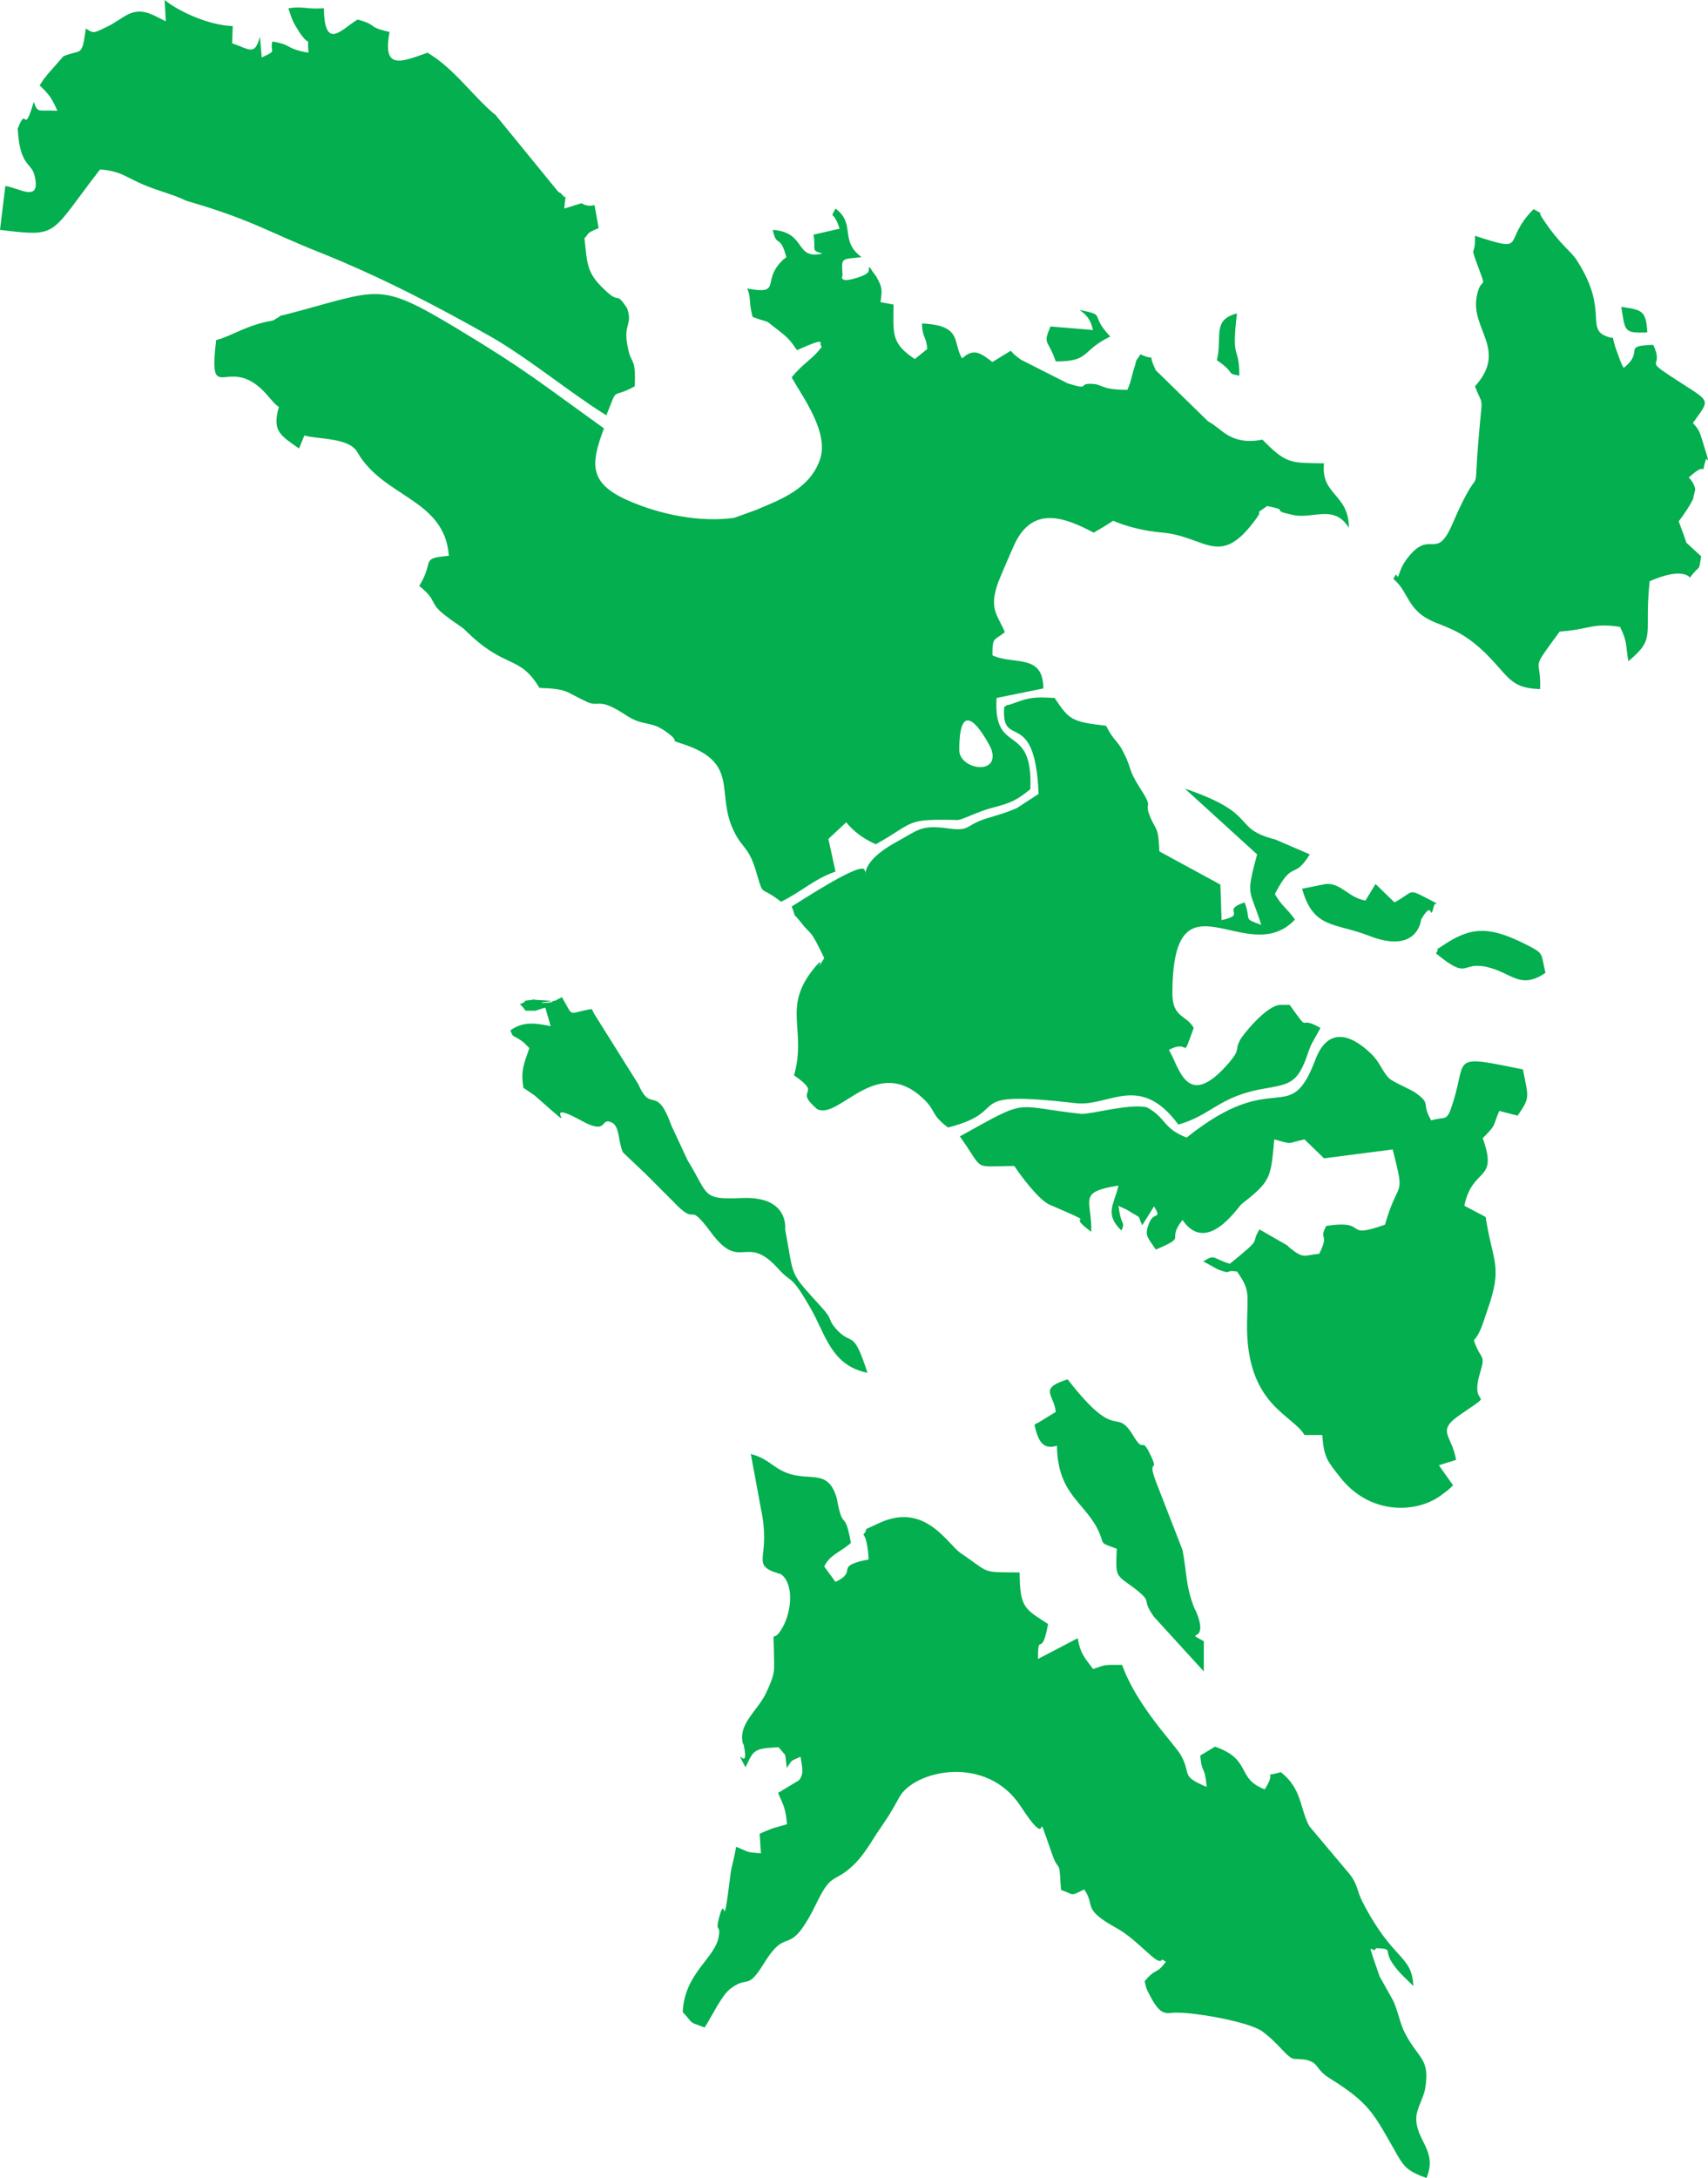 <?xml version="1.0" encoding="UTF-8"?><svg id="region-v" xmlns="http://www.w3.org/2000/svg" viewBox="0 0 288.45 367.6"><defs><style>.cls-1{fill:#03af4e;fill-rule:evenodd;}</style></defs><g id="Map"><g id="region-v"><path id="masbate" class="cls-1" d="M132.9,248.6c-2.4-.9-3.1-2.4-6.1-3.2l1.7,9.2c1.7,8-1.4,9.1,1.9,10.6l1.5,.5c2.1,1.5,1.9,6,.3,8.9-1.8,3.3-1.6-.5-1.5,4.2,0,3.2,.4,3.3-1.4,7.1-1.4,2.8-4.5,5-3.9,8.1,0,.1,.1,.4,.2,.5,1.1,5.3-2.1-.8,.3,3.8,1.4-3,1.4-3.2,5.6-3.4,1.6,2,.9,.5,1.4,3.5,.9-1.4,.5-1.1,2.3-1.9,.2,1.5,.7,2.9-.3,4l-3.5,2.1c.9,2.1,1.3,2.6,1.5,5.3-2,.6-2.2,.5-4.6,1.6l.2,3.3c-2.7-.2-1.9-.2-4.2-1.1-.3,2.1-.7,3-.9,4.4-1.5,12-.7,2.6-2,7.7-.6,2.4,.3,1,0,2.9-.5,3.8-5.8,6.2-6.1,12.9,2,2.1,.7,1.5,3.7,2.6,.9-1.3,2.9-5.5,4.3-6.5,3.1-2.4,2.8,.4,5.7-4.3,4.3-7,4,0,9.2-10.8,2.2-4.4,2.7-2.9,5.6-5.5,1.7-1.5,2.9-3.5,4.3-5.7,1.9-2.8,2.1-3,3.8-6.1,2.5-4.5,14.7-7.3,20.5,1.6s1.7-2.2,5.3,8.1c1.1,3.1,1.2,.7,1.4,4.8l.1,1.2c2.3,.7,1.3,1.2,3.9-.1,2,2.8-.6,3.2,5.6,6.6,3.7,2.1,6.8,6.4,7.5,5.3,.1-.2,.4,.2,.7,.3-1.7,2.3-1.6,.9-3.6,3.3,.4,1.6,.3,1.2,.9,2.4,2,3.9,2.9,2.8,4.7,2.9,3.2,0,11.8,1.5,14.2,3.1,2.9,2.1,4.3,4.6,5.5,4.7l1.7,.1c2.6,.5,1.7,1.6,4.3,3.2,6.8,4.2,7.5,6.2,10.8,11.9,1.7,3.1,2.2,3.7,5.5,4.9,2-4.7-2-6.4-1.7-10.4,.1-1.4,1.3-3.3,1.5-4.8,.8-5-1.1-4.8-3.4-9.2-.9-1.7-1.1-3.5-2-5.5l-2.3-4.1c-2.6-7.5-1.2-3.4-.6-4.8,3.2,.2,1,.2,3,2.9,1,1.4,2.2,2.4,3.3,3.5-.3-5.4-3.4-4.1-8.6-14.2-1-2-.8-2.9-2.1-4.6l-6.9-8.2c-1.6-3-1.2-6.3-4.8-9.1-3.7,1.1-.3-.9-2.7,2.9-4.9-1.8-2.1-5-8.4-7.2l-2.5,1.5c.3,3.4,.7,1.3,1.1,5.3-4.6-1.9-2.5-2.1-4.4-5.4-1-1.8-7.4-8.2-9.9-15.2-3.1,0-2.6-.1-4.9,.7-1.3-1.8-2.1-2.4-2.6-5.2l-6.7,3.5c0-4.9,.6,.2,1.7-5.9-3.8-2.5-4.8-2.6-4.8-8.7-6.7-.1-4.7,.3-10-3.3-2.2-1.5-6-8.7-13.8-5-3.6,1.7-1.3,.4-2.6,1.9,0,0,.7,.5,.9,4.2-6.1,1.2-1.6,1.9-5.6,3.8l-1.9-2.6c.9-2,2.9-2.5,4.5-4-1.1-6.1-1.3-1.5-2.4-7.6-1.5-5-4.5-2.7-8.4-4.2Zm-24-50.6c.1,.1,.3,.3,.4,.4l4.2,4.2c4.7,5,2.2-.4,6.5,5.3,5.1,7,5.9,.1,11.4,6.2,2.5,2.8,2,.6,5.6,6.9,2.4,4.2,3.4,9.5,9.5,10.7-2.5-7.7-2.5-4.3-5.3-7.4-1.5-1.7-.4-1.4-2.4-3.6-5.7-6.3-4.6-4.7-6.2-13.2,0-.1,.7-5.6-7.2-5.3-7,.3-5.6-.4-9.3-6.4l-2.7-5.8c-2.6-7.2-3.4-1.9-5.6-7l-7.4-11.8c-.1-.1-.3-.7-.5-.9-4.2,.7-2.9,1.6-5-2-1.2,.6-.9,.6-1.9,.7-5.1,.6,4.3,.1-1.8-.2-2.6-.1,.5-.3-1.7,0s.4-.2-1.7,.7c1.6,1.4,0,1,2.5,1.1,.3,0,1.4-.5,1.8-.5l.9,3.1c-2.4-.5-4.6-.9-6.8,.7,.5,1.4,.3,.6,2.2,2l1,1c-.9,2.6-1.5,3.8-1,6.7l1.9,1.3c9.4,8.3-.2-.2,7.8,4.2,4.7,2.6,3.2-.5,5.1,.3,1.5,.6,1.1,3,2,5.1l3.7,3.5Zm82.6,44.5c-3.3-5.5-2.5,1.5-11.2-9.7-5,1.6-2.3,2.5-2,5.5l-3.1,1.9c-.1-.1-.3,.2-.5,.3,.6,2.5,1.3,4.3,3.8,3.5,.1,8.5,5,9.6,7.2,14.8,.8,2,0,1.5,2.9,2.6-.2,4.9-.2,4.3,2.9,6.6,3.5,2.7,1,1.6,3.4,4.9l8.4,9.2v-5.1c-3.7-2,1.1,.7-1.3-5l-.3-.6c-1.5-3.7-1.3-6.4-2-9.8l-4.2-10.8c-2-5,.2-2.1-1-4.8-1.9-4.1-1.1-.4-3-3.5Z"/><path id="sorsogon" class="cls-1" d="M256.3,188.3c2.2-3.2,1.8-3,.9-7.8-12.2-2.5-9.5-2-11.7,5.2-1.2,3.9-1.1,2.6-3.8,3.4-1.8-3.1,.2-2.6-2.7-4.7-.9-.6-3.6-1.7-4.4-2.4-1.3-1.3-1.4-2.6-3.2-4.3-3.6-3.4-7.2-4.1-9.2,1-4.5,12-6.6,1.1-21.8,13.3-4.1-1.6-3.4-3.3-6.7-5.1-2.9-.7-9.5,1.2-11.1,1.1-11.9-1.3-8.6-2.8-20.5,3.8,4.3,6,1.9,5,9.2,5,1,1.5,4,5.6,5.9,6.5,9.7,4.2,2,.9,7.1,4.6,.1-5.5-2.4-6.7,4.6-7.8-.8,3.3-2.4,4.8,.5,7.6,.7-1.7-.1-.6-.5-4.2,.3,.2,.6,.3,.8,.4s.5,.2,.8,.4c2.6,1.6,1.5,.6,2.4,2.5l2-3.2c1.4,2.4-.1,.7-.9,3-.7,1.9-.3,2.1,1.2,4.3,5.6-2.4,1.6-1.3,4.5-5,4.1,6,9.3-2.1,10-2.7,5-3.9,4.9-4.4,5.5-10.9,3.2,.9,2,.7,5.1,0l3.3,3.2,11.6-1.5c2.2,8.7,1,4.6-1.3,12.7-7.4,2.6-2.4-.9-9.9,.2-1.4,2.5,.6,1.1-1.2,4.7-2.7,.3-2.6,.9-5-1-.1-.1-.3-.3-.4-.4l-4.7-2.7c-1.7,2.8,.9,1-5,5.8-3-.9-2.4-1.7-4.5-.4,1.2,.6,2.1,1.2,2.6,1.4,2.5,.9,.7,0,3.1,.3,2.2,3.1,1.8,3.6,1.7,8.7-.2,13.9,7.7,15.4,9.7,18.9h3c.3,3.9,.9,4.4,3,7.1,4.9,6.3,12.6,6.2,16.9,3.2,1.3-1,.8-.5,2.2-1.8l-2.4-3.4,2.9-.9c-.7-4.3-3.5-4.8,.8-7.7,6.4-4.4,1.4-.6,3.2-6.8,1.1-3.6,.2-2.1-1-5.7,1.1-1.1,1.6-3.1,2.2-4.8,2.8-7.9,1-8.1-.2-16l-3.6-1.9c1.4-6.7,5.8-3.9,3.1-11.4,2.4-2.4,1.6-1.8,2.8-4.6l3.1,.8Z"/><path id="albay" class="cls-1" d="M212.3,144.2c-2,7.4-1.2,5.7,.7,11.9-3.2-1.2-1.6-.5-2.8-3.8-4.2,1.4,.6,2-3.9,3l-.2-6-10.3-5.6c-.2-4.6-.6-3.3-1.7-6.2-.9-2.4,.9-.7-1.7-4.7-1.9-3-1.2-2.9-2.6-5.7-1-2.1-1.7-2-3-4.6-5.9-.7-6.2-1-8.7-4.7-2.3-.1-3.2-.2-5.2,.3l-2.6,.9c-.1-.2-.4,.2-.7,.3-.6,7.5,5.2-.3,5.8,14.7l-3.7,2.4c-1.6,.7-2.7,1-4.3,1.5-4.8,1.3-3.1,2.5-7.4,1.9-4.6-.6-4.9,.3-8.6,2.3-7.5,4.1-4.4,7-5.4,4.7-.6-1.4-10.5,5.1-12.3,6.2,1,2.5-.2,.5,1.5,2.6,2,2.6,1.4,.7,4,6.1-2.1,3.5,.7-1.2-1.7,1.7-5.5,6.7-1.2,10.3-3.4,18.1,5.1,3.5-.3,2.1,3.9,5.7,3.8,1.9,10.1-9.6,18.2-1.5,1.9,1.9,1,2.4,3.9,4.6,11.4-2.9,1.4-6.4,21.7-4.1,5.5,.6,10.7-5.2,17.2,3.6,5.7-1.6,6.8-4.8,14.7-6.1,3.4-.6,5-.8,6.4-3.9,.7-1.5,.7-2.1,1.4-3.6l1.5-2.7c-4.1-2.4-1.4,1.4-5.2-3.9h-1.5c-2.5,0-6.7,5.5-6.8,5.8-1.1,2,.1,1.5-1.8,3.8-7.3,8.6-8.5,.9-10.3-2,3.8-2,2,2.3,4.2-3.7-1.2-2.2-3.6-1.7-3.6-5.8,0-21.8,12.6-3.9,20.7-12.5-1.6-2.2-2.1-2.1-3.4-4.3,3.1-6,3.1-2.2,5.9-6.7l-5.8-2.5c-7.7-2-2.4-4.2-15.3-8.6l12.2,11.1Zm7.6,5.8c1.9,6.8,5.5,5.7,11.2,7.9,8.3,3.3,8.9-2.6,8.9-2.7,2.2-3.8,1.3,.9,2.2-2.4,.1-.3,.4-.3,.5-.3-5.5-2.8-3.4-2.2-7.2-.2l-3.2-3.1-1.7,2.8c-2.9-.5-4.1-3-6.7-2.8l-4,.8Zm31.2,13.2c4.3,1,5.6,3.9,9.9,1-.8-3.4-.2-3.2-3.1-4.7-6.1-3.1-9.2-3.2-13.8-.2-2.6,1.7-.6,.3-1.6,1.6,5.7,4.7,4.1,1.3,8.6,2.3Z"/><path id="camarines-sur" class="cls-1" d="M162,126.6c0-11,5.3-.5,5.4-.2,1.6,4.6-5.4,3.5-5.4,.2ZM36.5,57.4c-1.4,12,2.2,1.5,8.9,9.6,.8,.9,.9,1.1,1.7,1.7-1.2,4.1,.3,4.8,3.4,7l.9-2.2c2.4,.7,7.6,.3,9,2.9,4.4,7.6,14.7,7.8,15.4,17.4-5,.5-2.3,.7-5,5.1,3.3,2.6,1.4,2.8,4.7,5.2,.7,.6,2.2,1.5,2.9,2.1,7,7,9.2,4.1,12.7,9.9,5,.2,4.2,.6,8.1,2.4,2.1,.9,1.8-.9,6.5,2.2,3.2,2.1,4.1,.7,7.2,3.1,2.2,1.7-.2,.9,2.2,1.7,10.1,3.2,5.6,8.4,8.9,14.9,1.3,2.7,2.4,2.5,3.6,6.4,1.5,5,.5,2.4,4.3,5.4,3.5-1.7,5.5-3.8,9.2-5.1l-1.2-5.5,3-2.8c1.3,1.5,2.6,2.6,5,3.7,6.8-3.8,4.8-4.3,13.8-4.1,.8,0,3.3-1.4,6-2.1,3.1-.8,4.1-1.3,6.3-3.1,.5-11.6-6.3-5.4-5.7-15.4l7.9-1.6c0-6-5.1-3.9-8.6-5.6,0-3.1,.2-2.4,2.1-3.9-1.2-2.9-2.7-3.8-1.2-8.2,.1-.4,2.6-6.2,3-7,3.1-6.1,8.3-4.2,13.2-1.6q1.6-.9,3.3-2,3.8,1.6,8.4,2c7.3,.7,9.6,6.1,15.7-2.3,1.6-2.1-.9-.2,1.9-2.2,4.3,.9,.1,.6,4.3,1.5,3.4,.8,7-1.9,9.5,2.2,0-5.8-4.8-5.5-4.2-10.9-5.6-.1-6.3,.2-10.4-4-4.4,.9-6.4-1.1-7.7-2.1-.7-.5-.3-.3-1.5-1l-8.8-8.6c-1.8-3.7,.7-1.2-2.6-2.7-1.2,1.9-.3,0-1.2,2.8-.5,1.7-.3,1.5-1,3.2-4.4,0-4.2-.9-5.8-1-2.9-.2-.1,1.2-4.3-.1l-7.9-4c-1.5-1.1-1.1-.9-1.7-1.5l-3.1,1.9c-1.9-1.4-3.1-2.5-5.1-.6-1.7-2.6,.2-5.6-6.8-5.9,.1,2.6,.7,2,.9,4.3l-2.1,1.7c-4.1-2.7-3.6-4.3-3.6-9.2l-2.2-.4c.3-2.2,.3-2.5-.7-4.3l-.8-1.1c-.1-.3-.3-.4-.4-.5-.3,.4,.6,.9-1.8,1.7-3.6,1.2-2.7-.3-2.7-.3-.2-3.1-.3-2.7,3.2-3.1-3.8-2.8-.9-5.6-4.4-8.2-1,2-.4,0,.7,3.4l-4.4,1c.4,2.8-.5,2.6,1.5,3.2-4.8,1.1-2.6-3.6-8.4-4,.7,3.2,1.2,.5,2.3,4.6-.2,.2-.4,.3-.5,.4-3.9,3.6,0,6-6.1,4.9,.7,1.7,.2,2.1,.9,4.8,3.6,1.3,1.5,.1,4.3,2.2,1.9,1.5,2,1.7,3.2,3.4,5.6-2.5,3.4-1,4.2-.6-1.6,2.2-3.1,2.7-5.1,5.2,1.9,3.4,6.3,9.2,4.8,13.8-1.7,5-6.6,6.8-10.9,8.6l-3.6,1.3c-5.7,.8-12.5-.5-18.1-3-6.4-2.9-6.2-6-3.9-12.1-10.9-7.8-13.1-9.8-24.9-16.9-13.5-8.1-12.8-6.5-28.9-2.3-1.6,.4,.2-.3-2.1,1-4.4,.7-7.1,2.7-9.6,3.3Zm145.8-5.1c1.9,1.3,2,2.5,2.3,3.4l-7.2-.6c-1.3,3.2-.5,1.9,.9,5.9,5.9,0,4.1-1.7,9.2-4.2-3.7-3.9-.4-3.5-5.2-4.5Zm23.2,8.5c3.3,2.2,1.4,2.2,3.8,2.6,0-5.3-1.4-2.2-.4-10.5-4.3,1.1-2.4,4-3.4,7.9Z"/><path id="catanduanes" class="cls-1" d="M282,63.4c-4.4-2.9-.9-1.2-2.8-5.2-5.5,.2-1.3,1-5,3.9-.7-1.4-.4-.8-1-2.4-1.5-3.9,0-2.2-1.8-2.9-3.7-1.3,.3-4.4-5-12.7-1-1.7-2.9-2.7-5.8-7.1-1.3-1.9,.6-.4-1.6-1.7-5.5,5.5-.7,7.5-9.9,4.5,.1,4.1-1.1,.8,.7,5.7,1.4,3.7,.3,.9-.4,4.5-1.1,5.6,5.3,9-.3,15.2,1,2.7,1.3,2,1,4.5-1.8,18.4,.9,5.5-4.8,18.7-2.7,6.3-3.6,1.1-7.2,5.3-2.2,2.5-1.7,4.4-2.3,3.3-.1-.2-.3,.5-.5,.7,2.2,1.8,2.3,4.2,4.8,6.1,2.9,2.2,6.2,1.5,11.8,7.5,3,3.2,3.6,4.9,8.2,5,.2-5.7-1.9-2.6,3.3-9.7,5.3-.4,5.4-1.5,10.2-.8,1.3,2.7,.9,3,1.4,5.8,4.8-4,2.6-4.2,3.6-13.5,5.7-2.5,6.8-.6,6.8-.6,1.8-2.5,1.4-.6,1.9-3.6l-2.5-2.3c0-.1-1.2-3.4-1.3-3.6,1-1.3,1.9-2.7,2.4-3.7l.4-1.7c-.2-1.2-1.1-2-1.1-2,3.8-3.5,1.7,.9,2.9-3.1,.3-.1,.8,1.4-.5-2.8-.6-2-.7-2.2-1.7-3.3,3.1-4.4,3.2-3.3-3.9-8Zm-3.8-7.3c-.2-3.8-1-3.8-4.4-4.3,.7,4,.3,4.5,4.4,4.3Z"/><path id="camarines-norte" class="cls-1" d="M54,42.6c10.2,4.1,19.5,8.9,29.2,14.4,6.5,3.8,12.8,9.1,19.2,13.1,2.1-5.2,.6-2.6,4.8-4.9,.2-5.2-.6-3.4-1.2-6.7-.8-3.9,.9-3.6-.1-6.5-2.1-3.1-1-.4-3.8-3.1-3.1-2.9-2.9-4.4-3.4-8.7,.9-.8,0-.7,2.4-1.7l-.7-3.9c-1.3,.4-2.1-.3-2.2-.3l-2.9,.9c.2-3,.5-1.2-.5-2.5-.1-.1-.3-.2-.5-.3l-10.7-13.1c-.1,0-.3-.2-.3-.2-3.7-3.2-6.7-7.6-11.1-10.2-4.3,1.5-7.7,3.1-6.4-3.5-4-.9-1.8-1.1-5.4-2.1-2.6,1.5-5.6,5.5-5.7-1.9-3.2,.2-3.4-.4-6,0,.7,2.1,.7,2.2,1.9,4.1,2,2.9,1.2-.1,1.5,3.4-4-.7-2.6-1.3-6.1-1.9-.5,2,1,1.4-1.8,2.7l-.3-3.5c-.9,3.2-1.6,2.2-4.7,1.1l.1-2.9c-3.8-.1-8.9-2.3-11.5-4.4l.2,3.6-2-1c-3.8-1.8-5,.6-8.1,2-2.2,1.1-2.2,1-3.4,.2-.7,5-.7,3.4-3.8,4.7l-2.8,3.2c-.1,.2-.3,.4-.4,.5l-.8,1.2c1.6,1.6,1.9,1.9,3,4.3-3.3-.2-3.3,.5-4-1.5-1.8,6.1-1.1,.3-2.7,4.5,.3,6.3,2.3,5.8,2.8,7.8,1.3,5-2.8,2.1-4.9,1.9l-.9,7.4c10.1,1.2,8.2,1,16.9-10.2,3.6,.3,4.1,1.2,7.4,2.6,2.6,1.1,4.7,1.5,7.2,2.7,11.1,3.2,14.1,5.4,22.5,8.7Z"/></g></g></svg>
